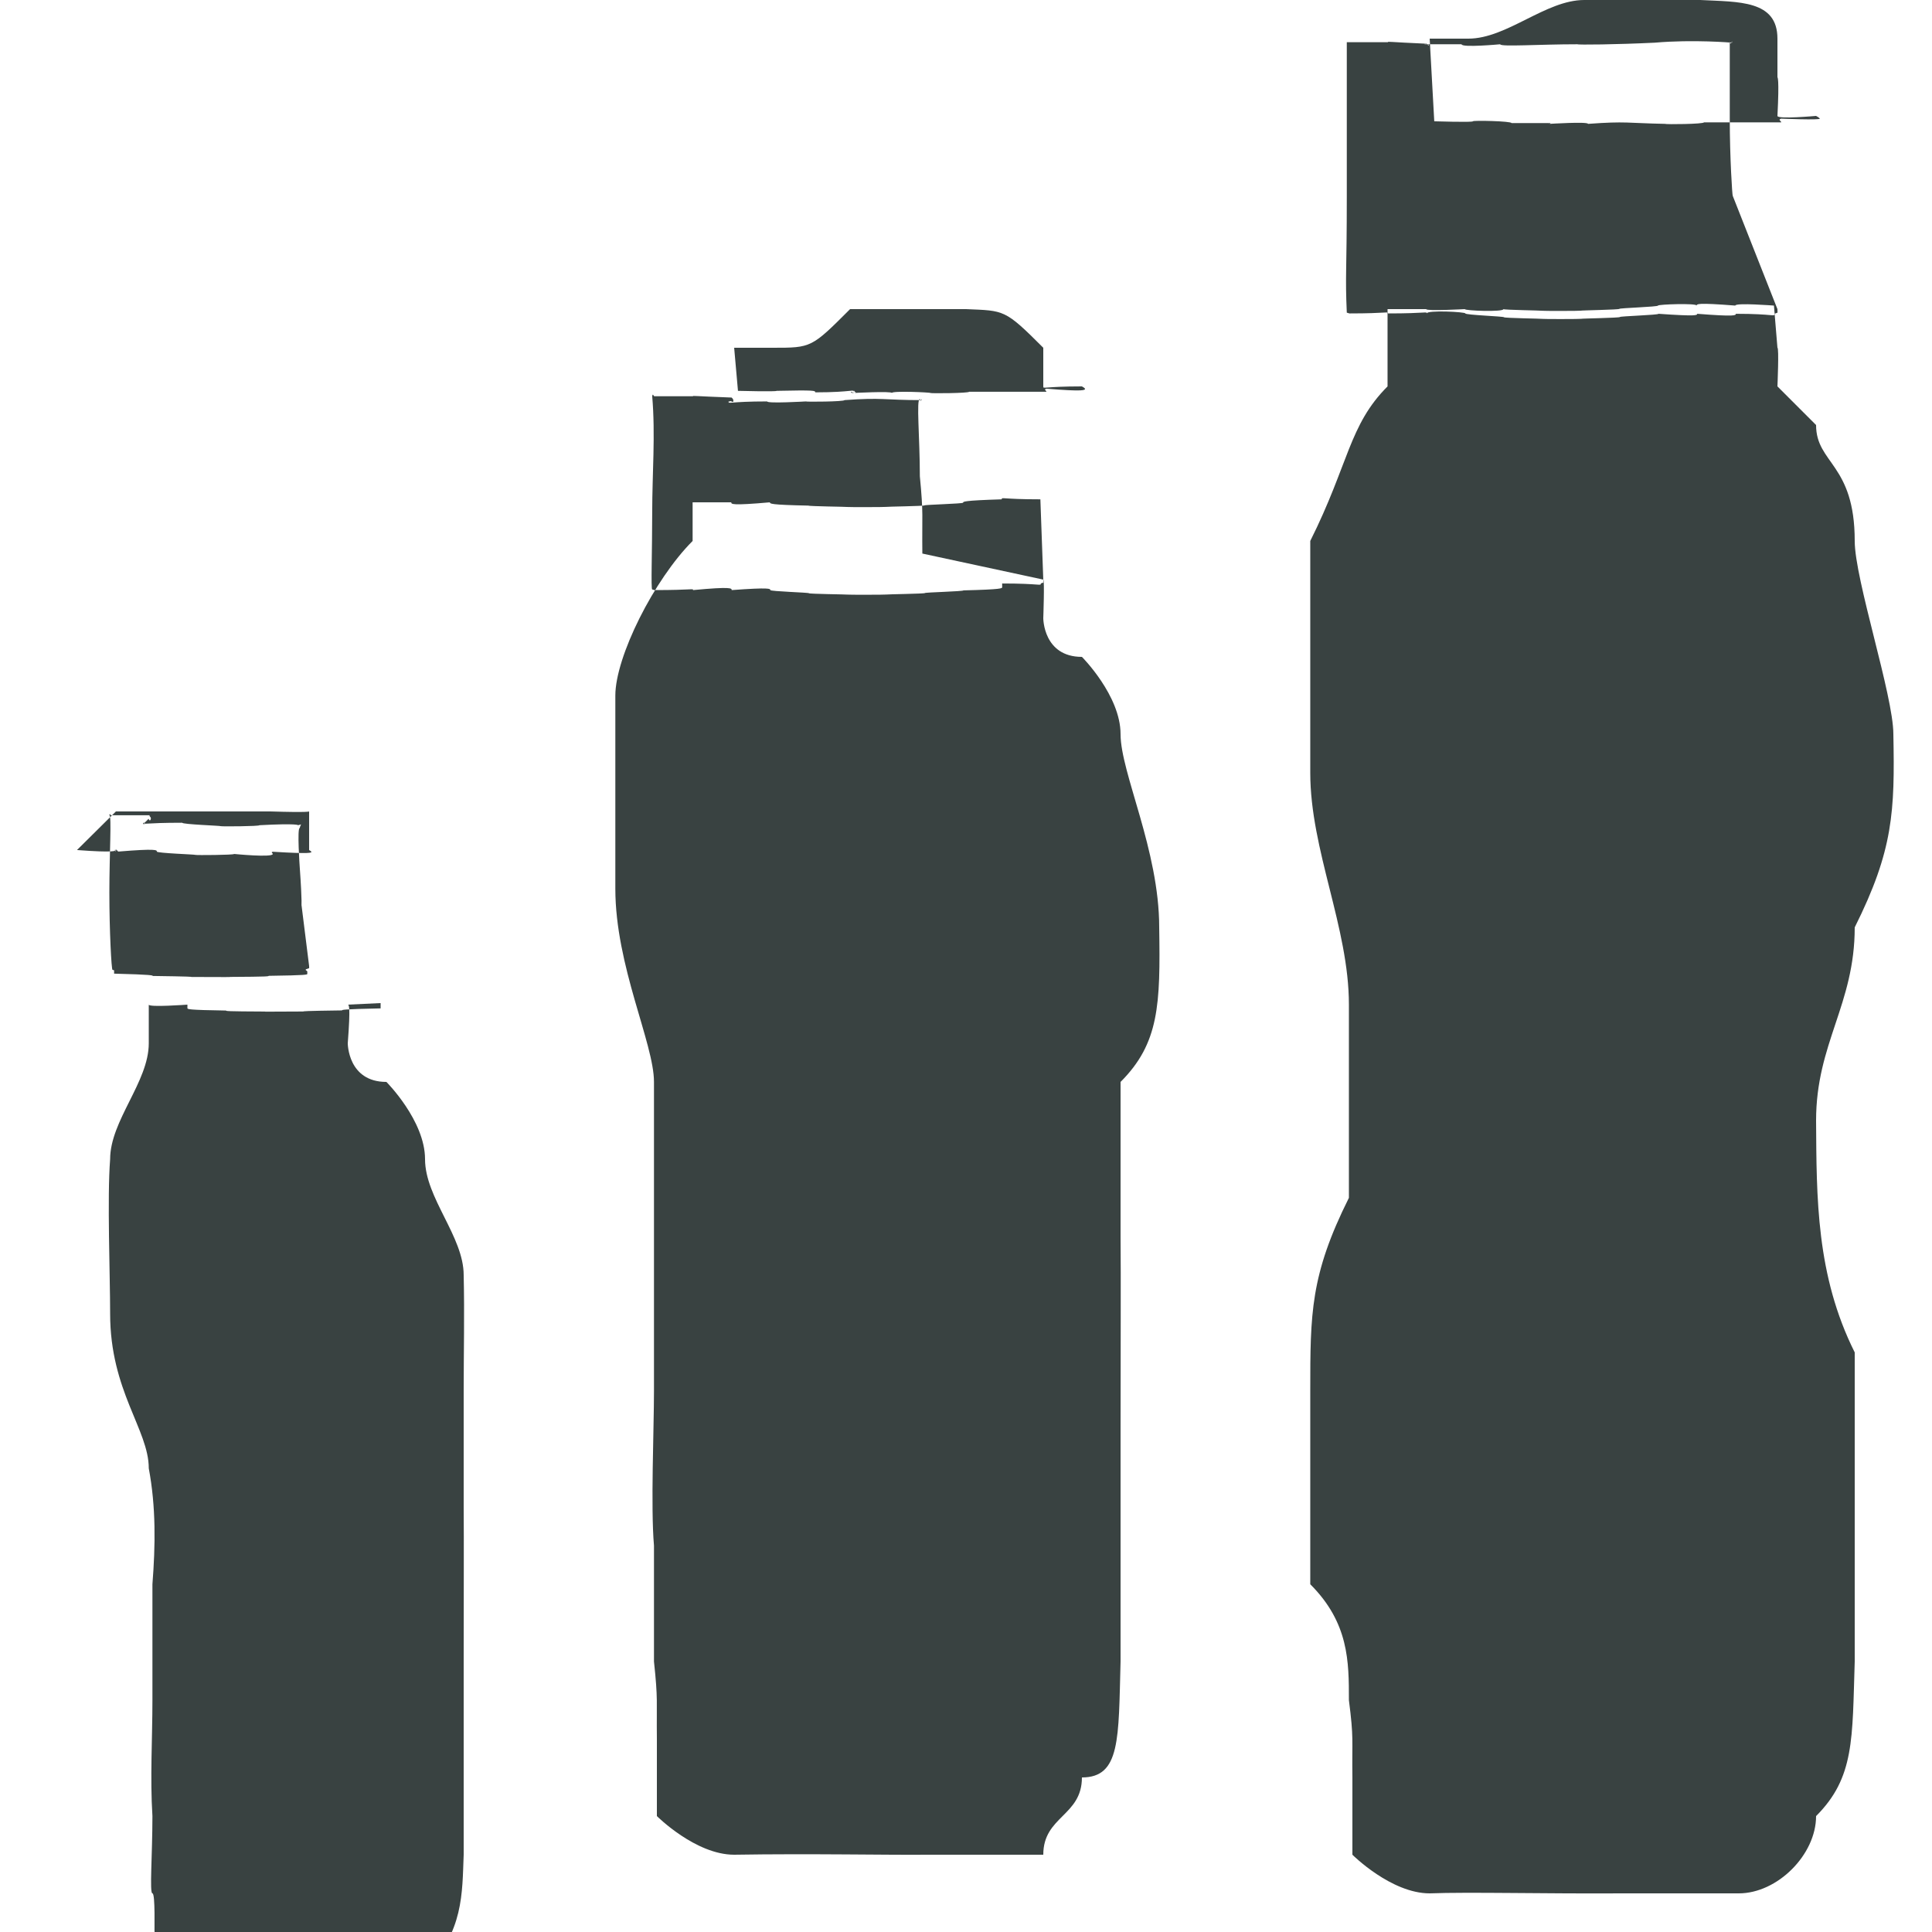 <?xml version="1.0" encoding="UTF-8"?>
<!DOCTYPE svg PUBLIC "-//W3C//DTD SVG 1.1//EN" "http://www.w3.org/Graphics/SVG/1.1/DTD/svg11.dtd">
<!-- Creator: CorelDRAW -->
<svg xmlns="http://www.w3.org/2000/svg" xml:space="preserve" width="0.333in" height="0.333in" style="shape-rendering:geometricPrecision; text-rendering:geometricPrecision; image-rendering:optimizeQuality; fill-rule:evenodd; clip-rule:evenodd"
viewBox="0 0 0.05 0.05"
 xmlns:xlink="http://www.w3.org/1999/xlink">
 <defs>
  <style type="text/css">
   <![CDATA[
    .fil0 {fill:#394241}
   ]]>
  </style>
 </defs>
 <g id="Layer_x0020_1">
  <g id="_284365784">
   <path id="_284366888" class="fil0" d="M0.008 0.025l1.17449e-006 5.52009e-005 -4.8154e-005 1.82045e-005c-0,5.22647e-005 -0,0 -0,0 -9.74824e-005,2.4077e-005 -0,4.75667e-005 -0,6.92947e-005 -0,2.23152e-005 -0,4.28688e-005 -0,6.10733e-005 -0,1.9379e-005 -0,3.69963e-005 -0.001,5.05029e-005 -0,1.35066e-005 -0,2.29025e-005 -0.001,2.81877e-005 -0,4.69795e-006 -0,5.28519e-006 -0.001,1.17449e-006 -0,-4.1107e-006 -0,-1.23321e-005 -0.001,-2.58387e-005 -0,-1.40938e-005 -0,-3.46474e-005 -0.001,-5.98988e-005 -0,-2.46642e-005 -0,-5.40264e-005 -0,-8.6912e-005 -0,-3.34729e-005 -0,-6.87075e-005 -0,-0 -0,-3.46474e-005 -0,-7.51671e-005 -0,-0l-4.16943e-005 -1.23321e-005c-2.64259e-005,-0 -8.10396e-005,-0.001 -8.10396e-005,-0.002 0,-0.001 6.2835e-005,-0.002 0,-0.002 1.29194e-005,-6.81202e-005 2.58387e-005,-0 3.99325e-005,-0 0,-0 0,-0 0.001,-0 0,-1.40938e-005 0,-2.93622e-006 0,2.4077e-005 0,2.76004e-005 0,6.9882e-005 0,0l2.93622e-006 1.76173e-006c2.58387e-005,2.29025e-005 3.40601e-005,4.46305e-005 3.11239e-005,6.45968e-005 -5.28519e-006,3.46474e-005 -2.99494e-005,7.45799e-005 -6.04861e-005,0l0 5.87243e-007 -4.69795e-006 5.87243e-006c-2.70132e-005,3.17111e-005 -6.2835e-005,6.45968e-005 -9.80696e-005,9.68951e-005 -7.04692e-005,6.45968e-005 -0,0 -0,0 -3.81708e-005,8.22141e-005 -4.99157e-005,0 -2.58387e-005,0 2.05535e-005,8.51503e-005 6.7533e-005,0 0,0 7.57544e-005,7.63416e-005 0,0 0,0 0,5.63754e-005 0,0 0.001,0 0,4.28688e-005 0.001,7.63416e-005 0.001,8.86737e-005 0,1.05704e-005 0.001,4.69795e-006 0.001,-2.46642e-005 0.001,-5.34391e-005 0.001,-0 0.001,-0l7.69289e-005 -2.11408e-005c-1.52683e-005,2.76004e-005 -2.70132e-005,5.87243e-005 -3.58218e-005,9.39589e-005 -7.04692e-005,0 0,0.001 0,0.001 7.10564e-005,0.001 3.93453e-005,0.001 4.75667e-005,0.001zm-0.005 -0.004c8.80865e-005,-8.9261e-005 0,-0 0,-0 0,-0 0.001,-0 0.002,-0 0.001,-0 0.001,-0 0.002,-0 0.001,3.11239e-005 0.001,0 0.001,0 0,0 0,0.001 0,0.001 0,0 3.11239e-005,0 0,0 0,5.46136e-005 0,8.63248e-005 0,0 2.64259e-005,1.35066e-005 4.63922e-005,2.76004e-005 5.93116e-005,4.28688e-005 -0,2.58387e-005 -0,6.10733e-005 -0.001,0 -5.81371e-005,1.52683e-005 -0,3.58218e-005 -0,5.75498e-005 -0,9.92441e-005 -0.001,0 -0.001,0 -0,2.81877e-005 -0.001,3.40601e-005 -0.001,2.4077e-005 -0,-1.17449e-005 -0.001,-4.46305e-005 -0.001,-8.57375e-005 -0,-3.81708e-005 -0,-8.28013e-005 -0.001,-0 -0,-4.63922e-005 -0,-9.68951e-005 -0,-0 -4.40432e-005,-4.40432e-005 -6.92947e-005,-8.86737e-005 -7.92778e-005,-0 -1.05704e-005,-4.28688e-005 -5.28519e-006,-8.33885e-005 9.98314e-006,-0 2.11408e-005,-4.5805e-005 7.04692e-005,-9.10227e-005 0,-0 3.81708e-005,-3.52346e-005 7.75161e-005,-7.16437e-005 0,-0l5.87243e-006 -7.04692e-006 1.17449e-006 -5.87243e-007c5.57881e-005,-6.7533e-005 0,-0 0,-0 1.46811e-005,-0 -1.40938e-005,-0 -0,-0l-4.69795e-006 -4.1107e-006c-8.63248e-005,-7.16437e-005 -0,-0 -0,-0 -0,-3.17111e-005 -0,-4.46305e-005 -0,-2.81877e-005 -0,1.87918e-005 -0,7.51671e-005 -0.001,0zm0.006 0.005c2.64259e-005,0 7.69289e-005,0 0,0.001 0,0 0,0.001 0.001,0.001 0,0 0.001,0.001 0.001,0.002 0,0.001 0.001,0.002 0.001,0.003 2.34897e-005,0.001 -0,0.002 -0,0.003 -0,0.001 -0,0.002 -0,0.003 7.63416e-006,0.001 0,0.002 0,0.004 0,0.001 0,0.003 0,0.005 -3.93453e-005,0.001 -0,0.002 -0.001,0.003 -0,0.001 -0.001,0.001 -0.001,0.001 -0,0 -0.001,0 -0.002,0 -0.001,7.63416e-006 -0.002,-2.4077e-005 -0.003,-0 -0.001,-0 -0.001,-0.001 -0.001,-0.001 -0,-0 -0,-0.001 -0,-0.001 -8.22141e-006,-0 2.34897e-005,-0.001 -5.52009e-005,-0.001 -7.86906e-005,-0 -0,-0.001 -0,-0.002 -6.2835e-005,-0.001 0,-0.002 0,-0.003 0,-0.001 0,-0.002 0,-0.003 7.81034e-005,-0.001 9.39589e-005,-0.002 -9.45462e-005,-0.003 -0,-0.001 -0.001,-0.002 -0.001,-0.004 -0,-0.001 -7.86906e-005,-0.003 0,-0.004 0,-0.001 0.001,-0.002 0.001,-0.003 0,-0 0,-0.001 0,-0.001 0,7.39927e-005 0.001,0 0.001,0 0,3.34729e-005 0,6.45968e-005 0,9.04355e-005 0,2.58387e-005 0,4.75667e-005 0.001,6.22478e-005 0,1.35066e-005 0,2.1728e-005 0.001,2.58387e-005 0,4.1107e-006 0,3.52346e-006 0.001,-1.17449e-006 0,-5.28519e-006 0,-1.52683e-005 0.001,-2.81877e-005 0,-1.40938e-005 0,-3.17111e-005 0.001,-5.22647e-005 0,-1.87918e-005 0,-4.05198e-005 0,-6.2835e-005 0,-2.34897e-005 0,-4.87412e-005 0,-7.45799e-005 0,-4.75667e-005 0,-9.92441e-005 0,-0z"/>
   <path id="_284366600" class="fil0" d="M0.027 0.015l1.76173e-006 7.57544e-005 -6.57712e-005 2.46642e-005c-0,7.16437e-005 -0,0 -0.001,0 -0,3.34729e-005 -0,6.57712e-005 -0,9.51334e-005 -0,3.05367e-005 -0,5.87243e-005 -0.001,8.33885e-005 -0,2.70132e-005 -0.001,5.05029e-005 -0.001,6.92947e-005 -0,1.82045e-005 -0.001,3.17111e-005 -0.001,3.81708e-005 -0,6.45968e-006 -0.001,7.63416e-006 -0.001,1.76173e-006 -0,-5.28519e-006 -0.001,-1.64428e-005 -0.001,-3.52346e-005 -0,-1.9379e-005 -0.001,-4.75667e-005 -0.001,-8.16268e-005 -0,-3.40601e-005 -0,-7.39927e-005 -0.001,-0 -0,-4.63922e-005 -0,-9.45462e-005 -0.001,-0 -0,-4.75667e-005 -0,-0 -0.001,-0l-5.69626e-005 -1.64428e-005c-3.64091e-005,-0 -0,-0.001 -0,-0.002 0,-0.001 8.57375e-005,-0.002 0,-0.003 1.70301e-005,-9.33717e-005 3.46474e-005,-0 5.40264e-005,-0 0,-0 0.001,-0 0.001,-0 0,-1.87918e-005 0,-3.52346e-006 0.001,3.34729e-005 0,3.75836e-005 0,9.57207e-005 0,0l3.52346e-006 2.93622e-006c3.58218e-005,3.11239e-005 4.63922e-005,6.10733e-005 4.22815e-005,8.86737e-005 -6.45968e-006,4.69795e-005 -4.1107e-005,0 -8.28013e-005,0l5.87243e-007 5.87243e-007 -6.45968e-006 8.22141e-006c-3.69963e-005,4.28688e-005 -8.63248e-005,8.80865e-005 -0,0 -9.63079e-005,8.86737e-005 -0,0 -0,0 -5.28519e-005,0 -6.87075e-005,0 -3.58218e-005,0 2.81877e-005,0 9.21972e-005,0 0,0 0,0 0,0 0,0 0,7.69289e-005 0,0 0.001,0 0,5.87243e-005 0.001,0 0.001,0 0,1.40938e-005 0.001,6.45968e-006 0.001,-3.40601e-005 0.001,-7.22309e-005 0.001,-0 0.002,-0l0 -2.87749e-005c-2.05535e-005,3.75836e-005 -3.69963e-005,8.04523e-005 -4.87412e-005,0 -9.68951e-005,0 0,0.001 0,0.002 9.68951e-005,0.001 5.34391e-005,0.001 6.45968e-005,0.002zm-0.008 -0.006c0,-0 0,-0 0.001,-0 0.001,-0 0.001,-0 0.002,-0.001 0.001,-0 0.002,-0 0.003,-0 0.001,4.28688e-005 0.001,0 0.002,0.001 0,0 0,0.001 0,0.001 0,0 4.28688e-005,0 0,0 0,7.51671e-005 0,0 0.001,0 3.58218e-005,1.82045e-005 6.34223e-005,3.75836e-005 8.10396e-005,5.87243e-005 -0,3.46474e-005 -0,8.33885e-005 -0.001,0 -8.04523e-005,2.11408e-005 -0,4.93284e-005 -0,7.92778e-005 -0,0 -0.001,0 -0.002,0 -0,3.87581e-005 -0.001,4.63922e-005 -0.001,3.22984e-005 -0,-1.58556e-005 -0.001,-6.04861e-005 -0.001,-0 -0,-5.16774e-005 -0.001,-0 -0.001,-0 -0,-6.34223e-005 -0,-0 -0,-0 -5.98988e-005,-5.98988e-005 -9.45462e-005,-0 -0,-0 -1.40938e-005,-5.81371e-005 -7.63416e-006,-0 1.40938e-005,-0 2.87749e-005,-6.22478e-005 9.57207e-005,-0 0,-0 5.28519e-005,-4.8154e-005 0,-9.80696e-005 0,-0l8.22141e-006 -9.98314e-006 1.76173e-006 -5.87243e-007c7.63416e-005,-9.21972e-005 0,-0 0,-0 1.99663e-005,-0 -1.9379e-005,-0 -0,-0l-6.45968e-006 -5.87243e-006c-0,-9.80696e-005 -0,-0 -0.001,-0 -0,-4.28688e-005 -0,-6.10733e-005 -0.001,-3.87581e-005 -0,2.58387e-005 -0.001,0 -0.001,0zm0.008 0.006c3.58218e-005,0 0,0.001 0,0.001 0,0 0,0.001 0.001,0.001 0,0 0.001,0.001 0.001,0.002 0,0.001 0.001,0.003 0.001,0.005 3.22984e-005,0.002 -0,0.003 -0.001,0.004 -0,0.001 -0,0.003 -0,0.004 1.05704e-005,0.001 0,0.003 0,0.005 0,0.002 0,0.005 0,0.006 -5.40264e-005,0.002 -0,0.003 -0.001,0.003 -0,0.001 -0.001,0.001 -0.001,0.002 -0.001,0 -0.001,0 -0.003,0 -0.001,1.05704e-005 -0.003,-3.22984e-005 -0.005,-0 -0.001,-0 -0.002,-0.001 -0.002,-0.001 -0,-0.001 -0,-0.001 -0,-0.002 -1.11576e-005,-0.001 3.17111e-005,-0.001 -7.51671e-005,-0.002 -0,-0.001 -0,-0.001 -0,-0.003 -8.63248e-005,-0.001 0,-0.003 0,-0.004 0,-0.001 0,-0.003 0,-0.004 0,-0.001 0,-0.002 -0,-0.004 -0,-0.001 -0.001,-0.003 -0.001,-0.005 -0,-0.002 -0,-0.003 0,-0.005 0,-0.001 0.001,-0.003 0.002,-0.004 0,-0.001 0,-0.001 0,-0.001 0,0 0.001,0 0.001,0 0,4.63922e-005 0,8.80865e-005 0.001,0 0,3.52346e-005 0,6.45968e-005 0.001,8.51503e-005 0,1.82045e-005 0.001,2.93622e-005 0.001,3.52346e-005 0,5.87243e-006 0.001,4.69795e-006 0.001,-1.76173e-006 0,-7.04692e-006 0.001,-2.05535e-005 0.001,-3.87581e-005 0,-1.87918e-005 0.001,-4.28688e-005 0.001,-7.04692e-005 0,-2.64259e-005 0,-5.57881e-005 0.001,-8.6912e-005 0,-3.17111e-005 0,-6.57712e-005 0,-0 0,-6.45968e-005 0,-0 0.001,-0z"/>
   <path id="_284366144" class="fil0" d="M0.046 0.008l2.34897e-006 9.10227e-005 -7.92778e-005 2.99494e-005c-0,8.6912e-005 -0,0 -0.001,0 -0,3.99325e-005 -0,7.86906e-005 -0.001,0 -0,3.64091e-005 -0,7.04692e-005 -0.001,0 -0,3.22984e-005 -0.001,6.10733e-005 -0.001,8.33885e-005 -0,2.23152e-005 -0.001,3.81708e-005 -0.001,4.63922e-005 -0,7.63416e-006 -0.001,8.80865e-006 -0.001,1.76173e-006 -0,-6.45968e-006 -0.001,-1.99663e-005 -0.001,-4.22815e-005 -0,-2.34897e-005 -0.001,-5.75498e-005 -0.001,-9.86569e-005 -0,-4.1107e-005 -0.001,-8.9261e-005 -0.001,-0 -0,-5.57881e-005 -0,-0 -0.001,-0 -0,-5.69626e-005 -0,-0 -0.001,-0l-6.81202e-005 -1.99663e-005c-4.40432e-005,-0.001 -0,-0.001 -0,-0.003 0,-0.001 0,-0.003 0,-0.004 2.05535e-005,-0 4.16943e-005,-0 6.45968e-005,-0 0,-0 0.001,-0 0.001,-0 0,-2.29025e-005 0,-4.1107e-006 0.001,3.99325e-005 0,4.52177e-005 0,0 0,0l4.69795e-006 4.1107e-006c4.28688e-005,3.69963e-005 5.57881e-005,7.34054e-005 5.05029e-005,0 -7.63416e-006,5.69626e-005 -4.93284e-005,0 -9.92441e-005,0l5.87243e-007 0 -8.22141e-006 9.98314e-006c-4.46305e-005,5.22647e-005 -0,0 -0,0 -0,0 -0,0 -0,0 -6.34223e-005,0 -8.28013e-005,0 -4.28688e-005,0 3.40601e-005,0 0,0 0,0 0,0 0,0 0.001,0 0,9.33717e-005 0.001,0 0.001,0 0,7.04692e-005 0.001,0 0.002,0 0,1.70301e-005 0.001,7.63416e-006 0.002,-4.1107e-005 0.001,-8.74993e-005 0.002,-0 0.002,-0l0 -3.46474e-005c-2.46642e-005,4.5805e-005 -4.46305e-005,9.68951e-005 -5.87243e-005,0 -0,0 0,0.001 0,0.002 0,0.001 6.45968e-005,0.002 7.75161e-005,0.002zm-0.009 -0.007c0,-0 0,-0 0.001,-0 0.001,-0 0.002,-0.001 0.003,-0.001 0.001,-0 0.002,-0 0.003,-0 0.001,5.16774e-005 0.002,0 0.002,0.001 0,0 0,0.001 0,0.001 0,0 5.22647e-005,0 0,0.001 0,9.04355e-005 0.001,0 0.001,0 4.3456e-005,2.1728e-005 7.63416e-005,4.52177e-005 9.80696e-005,7.04692e-005 -0,4.22815e-005 -0.001,0 -0.001,0 -9.68951e-005,2.52515e-005 -0,5.93116e-005 -0,9.57207e-005 -0.001,0 -0.001,0 -0.002,0 -0,4.69795e-005 -0.001,5.57881e-005 -0.001,3.93453e-005 -0.001,-1.9379e-005 -0.001,-7.28182e-005 -0.002,-0 -0,-6.22478e-005 -0.001,-0 -0.001,-0 -0,-7.69289e-005 -0,-0 -0,-0 -7.28182e-005,-7.22309e-005 -0,-0 -0,-0 -1.70301e-005,-6.9882e-005 -9.39589e-006,-0 1.64428e-005,-0 3.52346e-005,-7.51671e-005 0,-0 0,-0 6.34223e-005,-5.81371e-005 0,-0 0,-0l9.98314e-006 -1.23321e-005 1.76173e-006 -5.87243e-007c9.21972e-005,-0 0,-0 0,-0 2.4077e-005,-0 -2.29025e-005,-0 -0,-0l-7.63416e-006 -7.04692e-006c-0,-0 -0,-0 -0.001,-0 -0,-5.22647e-005 -0.001,-7.34054e-005 -0.001,-4.63922e-005 -0,3.11239e-005 -0.001,0 -0.001,0zm0.009 0.008c4.3456e-005,0 0,0.001 0,0.001 0,0 0.001,0.001 0.001,0.001 0,0.001 0.001,0.001 0.001,0.003 0,0.001 0.001,0.004 0.001,0.005 3.87581e-005,0.002 -0,0.003 -0.001,0.005 -0,0.002 -0.001,0.003 -0.001,0.005 1.29194e-005,0.002 0,0.004 0.001,0.006 0,0.002 0,0.005 0,0.008 -6.45968e-005,0.002 -0,0.003 -0.001,0.004 -0,0.001 -0.001,0.002 -0.002,0.002 -0.001,0 -0.002,0 -0.003,0 -0.002,1.29194e-005 -0.004,-3.87581e-005 -0.005,-0 -0.001,-0 -0.002,-0.001 -0.002,-0.001 -0,-0.001 -0,-0.001 -0,-0.002 -1.29194e-005,-0.001 3.87581e-005,-0.001 -9.04355e-005,-0.002 -0,-0.001 -0,-0.002 -0.001,-0.003 -0,-0.001 0,-0.003 0,-0.005 0,-0.002 0,-0.003 0.001,-0.005 0,-0.001 0,-0.003 -0,-0.005 -0,-0.002 -0.001,-0.004 -0.001,-0.006 -0,-0.002 -0,-0.004 0,-0.006 0.001,-0.002 0.001,-0.003 0.002,-0.004 0,-0.001 0,-0.001 0,-0.002 0,0 0.001,0 0.001,0 0,5.57881e-005 0.001,0 0.001,0 0,4.28688e-005 0.001,7.81034e-005 0.001,0 0,2.1728e-005 0.001,3.52346e-005 0.001,4.22815e-005 0,7.04692e-006 0.001,5.87243e-006 0.001,-1.76173e-006 0,-8.80865e-006 0.001,-2.46642e-005 0.001,-4.69795e-005 0,-2.23152e-005 0.001,-5.16774e-005 0.001,-8.51503e-005 0,-3.17111e-005 0.001,-6.69457e-005 0.001,-0 0,-3.81708e-005 0,-7.92778e-005 0.001,-0 0,-7.81034e-005 0.001,-0 0.001,-0z"/>
  </g>
 </g>
</svg>

